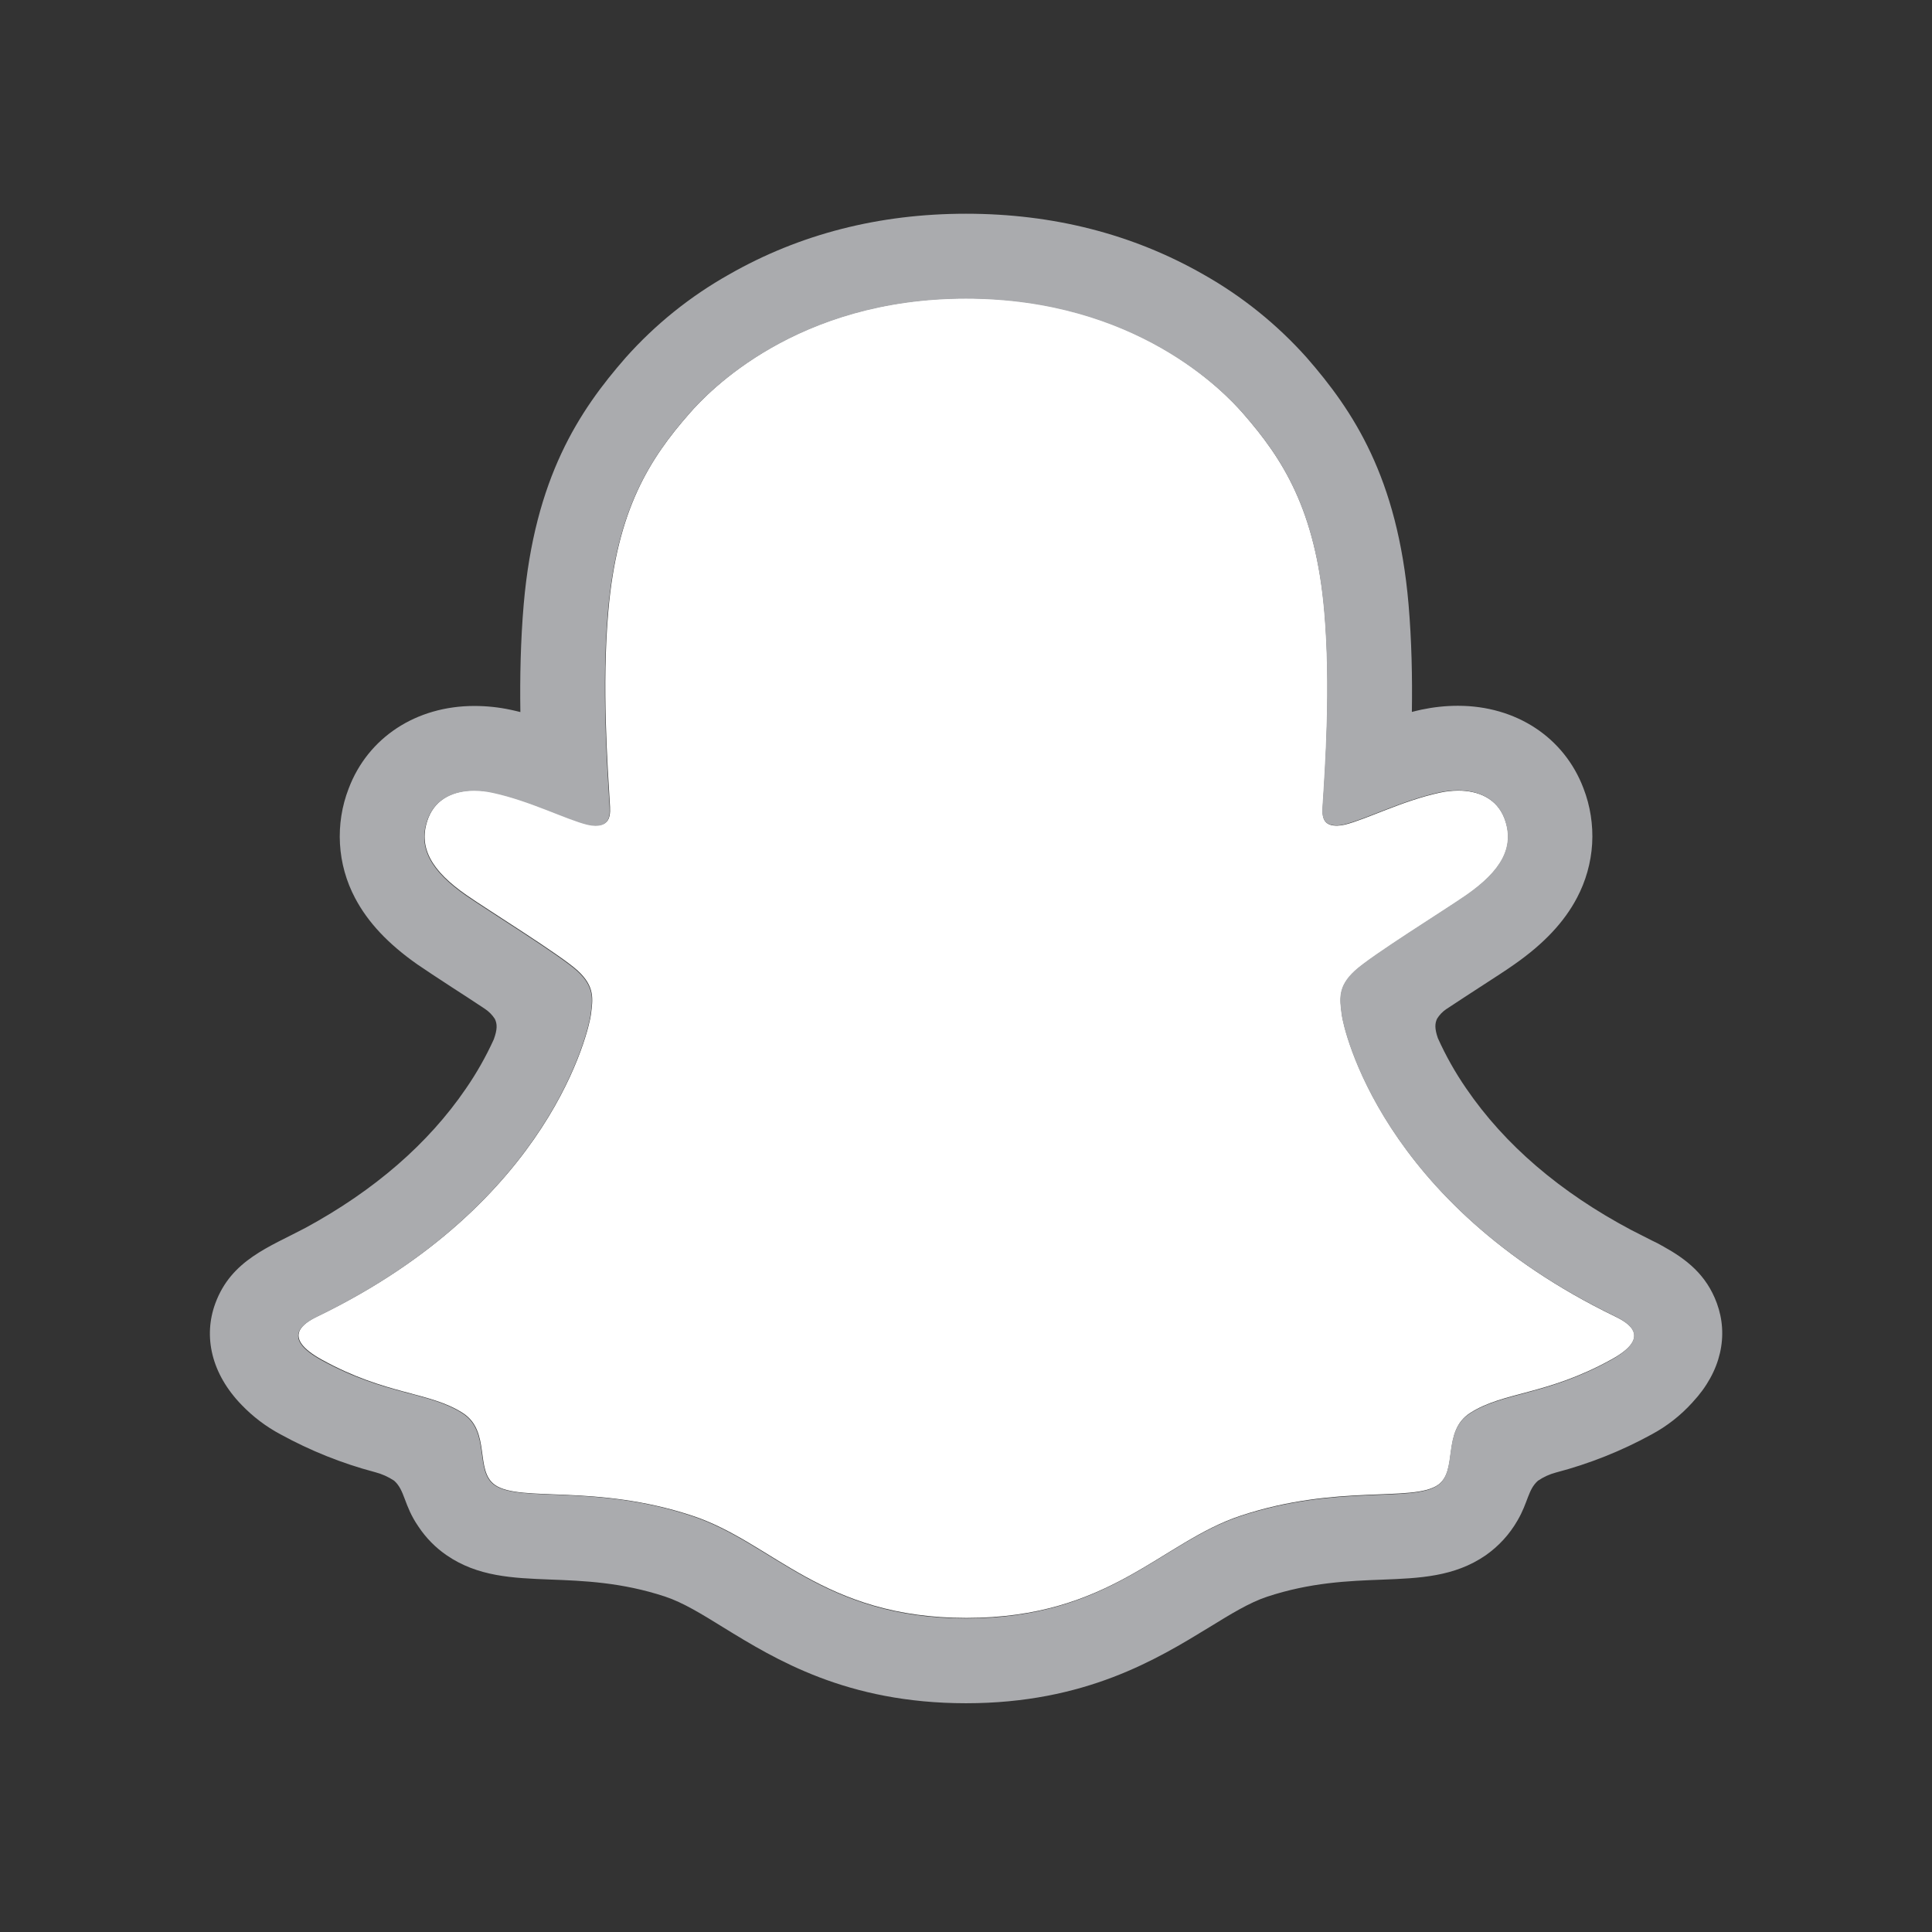 <svg width="32" height="32" viewBox="0 0 32 32" fill="none" xmlns="http://www.w3.org/2000/svg">
    <rect x="0" y="0" width="32" height="32" fill="#333333" stroke="none"/>
    <path d="M26.752 21.805C22.873 19.927 22.255 17.028 22.227 16.813C22.194 16.553 22.156 16.348 22.443 16.083C22.721 15.827 23.95 15.066 24.291 14.828C24.855 14.434 25.103 14.04 24.92 13.556C24.792 13.221 24.48 13.095 24.152 13.095C24.049 13.096 23.945 13.107 23.844 13.13C23.225 13.264 22.623 13.575 22.275 13.659C22.233 13.669 22.19 13.675 22.147 13.676C21.962 13.676 21.891 13.593 21.909 13.37C21.953 12.693 22.045 11.371 21.938 10.137C21.791 8.438 21.243 7.596 20.594 6.852C20.28 6.491 18.82 4.94 16.004 4.94C13.188 4.94 11.731 6.491 11.419 6.848C10.767 7.592 10.22 8.434 10.075 10.132C9.968 11.367 10.064 12.688 10.104 13.365C10.116 13.578 10.051 13.671 9.865 13.671C9.822 13.671 9.779 13.665 9.737 13.654C9.39 13.57 8.788 13.26 8.169 13.125C8.068 13.103 7.965 13.091 7.861 13.091C7.531 13.091 7.221 13.219 7.093 13.552C6.91 14.036 7.157 14.429 7.723 14.823C8.064 15.061 9.293 15.822 9.57 16.078C9.857 16.343 9.82 16.548 9.787 16.809C9.759 17.027 9.14 19.926 5.262 21.801C5.035 21.911 4.648 22.144 5.33 22.52C6.4 23.111 7.112 23.048 7.666 23.404C8.136 23.707 7.858 24.36 8.2 24.596C8.619 24.885 9.86 24.575 11.464 25.104C12.808 25.547 13.624 26.798 16.008 26.798C18.391 26.798 19.231 25.541 20.552 25.104C22.152 24.575 23.395 24.885 23.816 24.596C24.157 24.36 23.88 23.707 24.349 23.404C24.903 23.048 25.615 23.111 26.685 22.52C27.366 22.148 26.979 21.915 26.752 21.805Z" fill="white"/>
    <path d="M28.436 21.584C28.262 21.111 27.931 20.857 27.553 20.647C27.482 20.606 27.417 20.572 27.361 20.547C27.248 20.488 27.133 20.432 27.019 20.373C25.842 19.749 24.923 18.962 24.285 18.028C24.104 17.766 23.947 17.487 23.816 17.196C23.762 17.041 23.764 16.953 23.803 16.872C23.842 16.81 23.893 16.756 23.954 16.715C24.156 16.581 24.365 16.446 24.506 16.354C24.758 16.191 24.958 16.062 25.087 15.97C25.57 15.632 25.908 15.273 26.119 14.872C26.266 14.595 26.352 14.289 26.371 13.976C26.389 13.662 26.34 13.348 26.227 13.056C25.907 12.213 25.111 11.69 24.148 11.69C23.944 11.69 23.742 11.712 23.543 11.754C23.49 11.766 23.437 11.778 23.385 11.792C23.394 11.216 23.381 10.608 23.33 10.009C23.148 7.905 22.411 6.803 21.643 5.923C21.151 5.372 20.572 4.906 19.929 4.544C18.763 3.878 17.442 3.54 16.001 3.54C14.56 3.54 13.245 3.878 12.079 4.544C11.434 4.906 10.853 5.373 10.361 5.926C9.593 6.805 8.856 7.91 8.674 10.012C8.623 10.61 8.61 11.221 8.619 11.794C8.567 11.781 8.514 11.768 8.461 11.757C8.262 11.714 8.06 11.693 7.856 11.693C6.892 11.693 6.095 12.216 5.776 13.058C5.662 13.351 5.613 13.665 5.631 13.979C5.649 14.293 5.735 14.599 5.882 14.876C6.094 15.278 6.432 15.637 6.915 15.975C7.043 16.064 7.243 16.194 7.495 16.359C7.632 16.447 7.831 16.576 8.026 16.706C8.094 16.75 8.152 16.808 8.196 16.876C8.237 16.96 8.239 17.05 8.178 17.217C8.048 17.502 7.894 17.774 7.716 18.032C7.093 18.944 6.201 19.717 5.062 20.336C4.458 20.656 3.831 20.869 3.566 21.589C3.366 22.133 3.497 22.751 4.004 23.272C4.191 23.466 4.407 23.63 4.644 23.756C5.139 24.028 5.665 24.239 6.21 24.383C6.323 24.412 6.43 24.46 6.527 24.524C6.711 24.686 6.685 24.93 6.932 25.287C7.055 25.472 7.212 25.632 7.395 25.758C7.912 26.115 8.493 26.138 9.109 26.162C9.665 26.183 10.296 26.207 11.015 26.444C11.314 26.543 11.623 26.734 11.982 26.956C12.845 27.486 14.025 28.211 16 28.211C17.975 28.211 19.163 27.482 20.032 26.951C20.388 26.732 20.696 26.543 20.986 26.447C21.706 26.209 22.336 26.185 22.893 26.164C23.508 26.14 24.089 26.118 24.607 25.761C24.823 25.61 25.003 25.413 25.134 25.185C25.311 24.883 25.307 24.673 25.473 24.526C25.564 24.464 25.664 24.418 25.77 24.39C26.323 24.245 26.856 24.033 27.357 23.758C27.61 23.622 27.837 23.444 28.029 23.232L28.036 23.224C28.512 22.714 28.631 22.114 28.436 21.584ZM26.681 22.528C25.61 23.119 24.898 23.056 24.345 23.412C23.874 23.715 24.153 24.368 23.811 24.603C23.391 24.893 22.15 24.583 20.547 25.112C19.225 25.549 18.381 26.806 16.003 26.806C13.625 26.806 12.801 25.552 11.457 25.109C9.857 24.579 8.614 24.89 8.193 24.6C7.852 24.364 8.129 23.712 7.659 23.409C7.105 23.052 6.393 23.116 5.323 22.528C4.642 22.151 5.028 21.918 5.255 21.808C9.134 19.93 9.753 17.031 9.78 16.816C9.814 16.556 9.851 16.351 9.564 16.086C9.287 15.83 8.057 15.069 7.716 14.831C7.152 14.437 6.903 14.043 7.087 13.559C7.215 13.225 7.527 13.098 7.854 13.098C7.958 13.099 8.061 13.11 8.162 13.133C8.782 13.267 9.383 13.578 9.731 13.662C9.773 13.672 9.816 13.678 9.859 13.679C10.045 13.679 10.11 13.585 10.097 13.373C10.057 12.695 9.961 11.374 10.068 10.14C10.215 8.441 10.762 7.6 11.412 6.855C11.725 6.497 13.192 4.947 15.998 4.947C18.805 4.947 20.276 6.491 20.589 6.848C21.239 7.592 21.787 8.433 21.933 10.132C22.04 11.367 21.947 12.688 21.904 13.365C21.889 13.589 21.956 13.671 22.142 13.671C22.185 13.671 22.228 13.665 22.27 13.654C22.618 13.57 23.22 13.26 23.839 13.125C23.94 13.103 24.043 13.091 24.147 13.091C24.477 13.091 24.787 13.219 24.915 13.552C25.098 14.035 24.851 14.429 24.286 14.823C23.945 15.061 22.715 15.822 22.438 16.078C22.151 16.343 22.189 16.548 22.222 16.808C22.249 17.027 22.868 19.926 26.747 21.8C26.976 21.915 27.362 22.148 26.681 22.528Z" fill="#AAABAE"/>
</svg>
